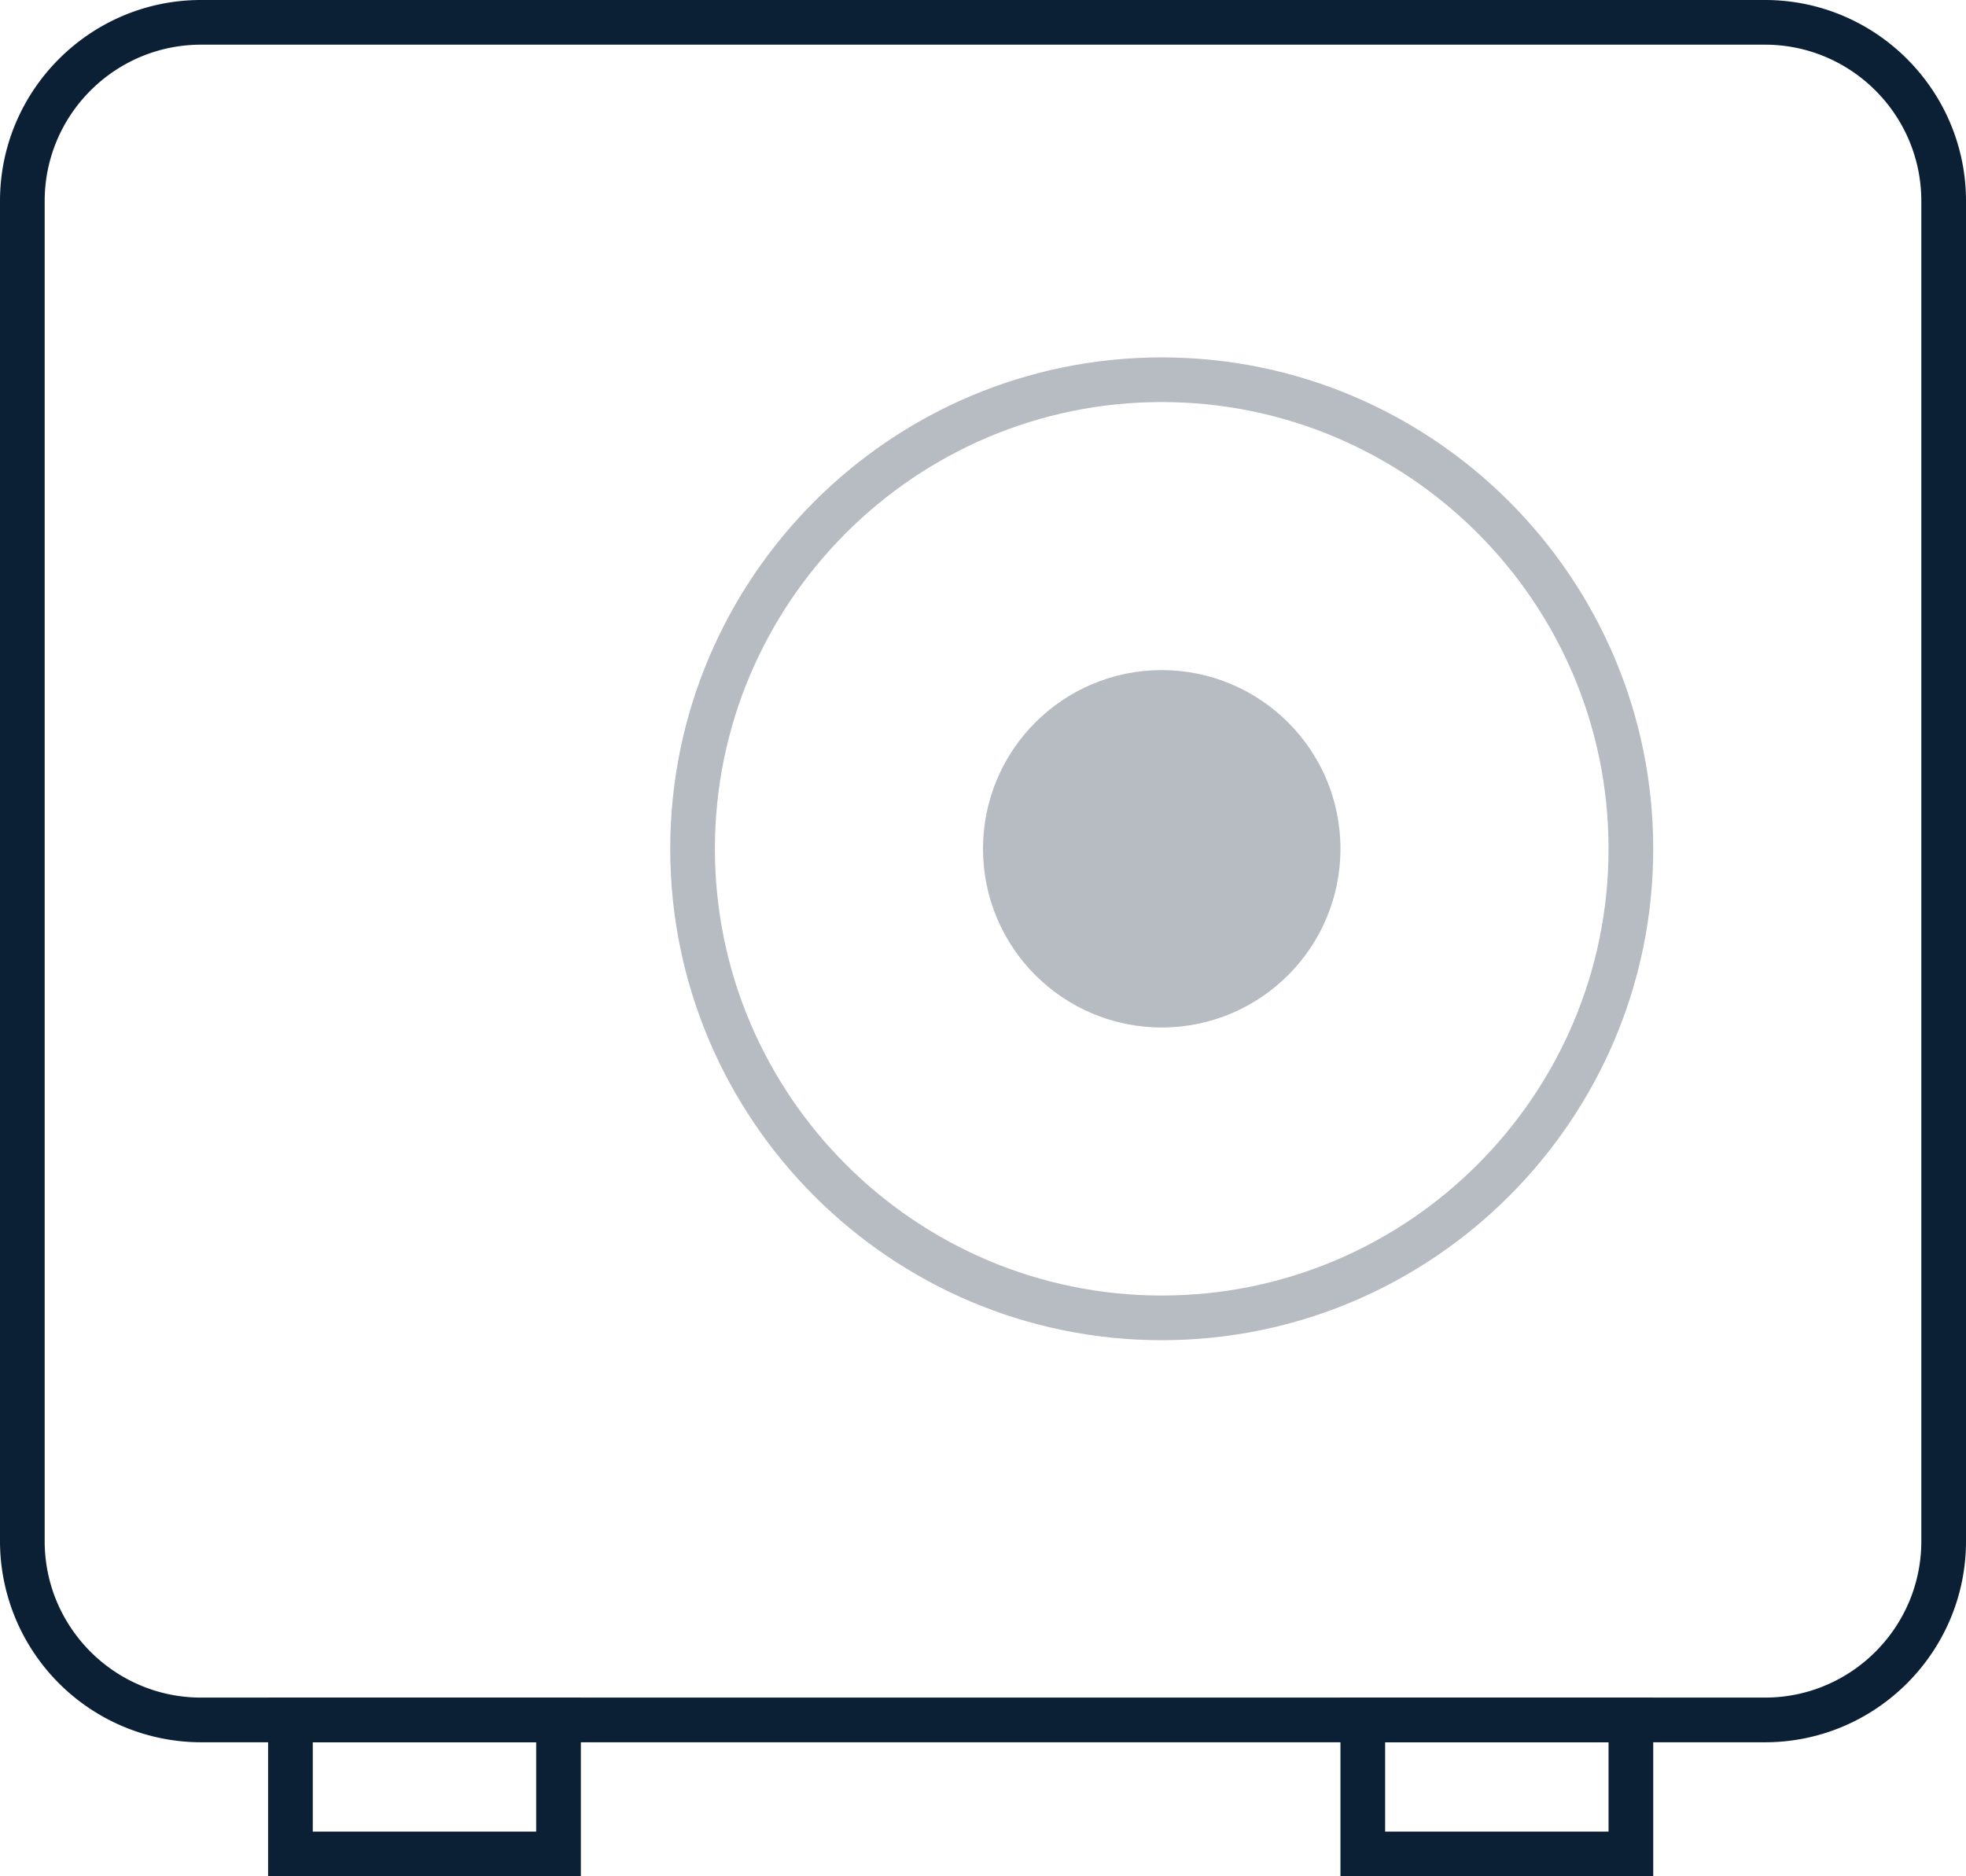 <svg xmlns="http://www.w3.org/2000/svg" width="44" height="42" viewBox="0 0 44 42"><g fill="none" fill-rule="evenodd" transform="translate(-2 -4)"><path d="M0 0h48v48H0z"/><path fill="#0B1F35" d="M28 34c-6.065 0-11-4.935-11-11s4.935-11 11-11 11 4.935 11 11-4.935 11-11 11zm0-21c-5.514 0-10 4.486-10 10s4.486 10 10 10 10-4.486 10-10-4.486-10-10-10z" opacity=".3"/><circle cx="28" cy="23" r="4" fill="#0B1F35" opacity=".3"/><path fill="#0B1F35" d="M41.5 43h-35A4.505 4.505 0 0 1 2 38.5v-30C2 6.019 4.019 4 6.5 4h35C43.981 4 46 6.019 46 8.5v30c0 2.481-2.019 4.5-4.5 4.5zM6.5 5C4.57 5 3 6.57 3 8.5v30C3 40.43 4.57 42 6.5 42h35c1.93 0 3.5-1.57 3.5-3.5v-30C45 6.57 43.43 5 41.5 5h-35z"/><path fill="#0B1F35" d="M15 46H8v-4h7v4zm-6-1h5v-2H9v2zm30 1h-7v-4h7v4zm-6-1h5v-2h-5v2z"/></g></svg>
